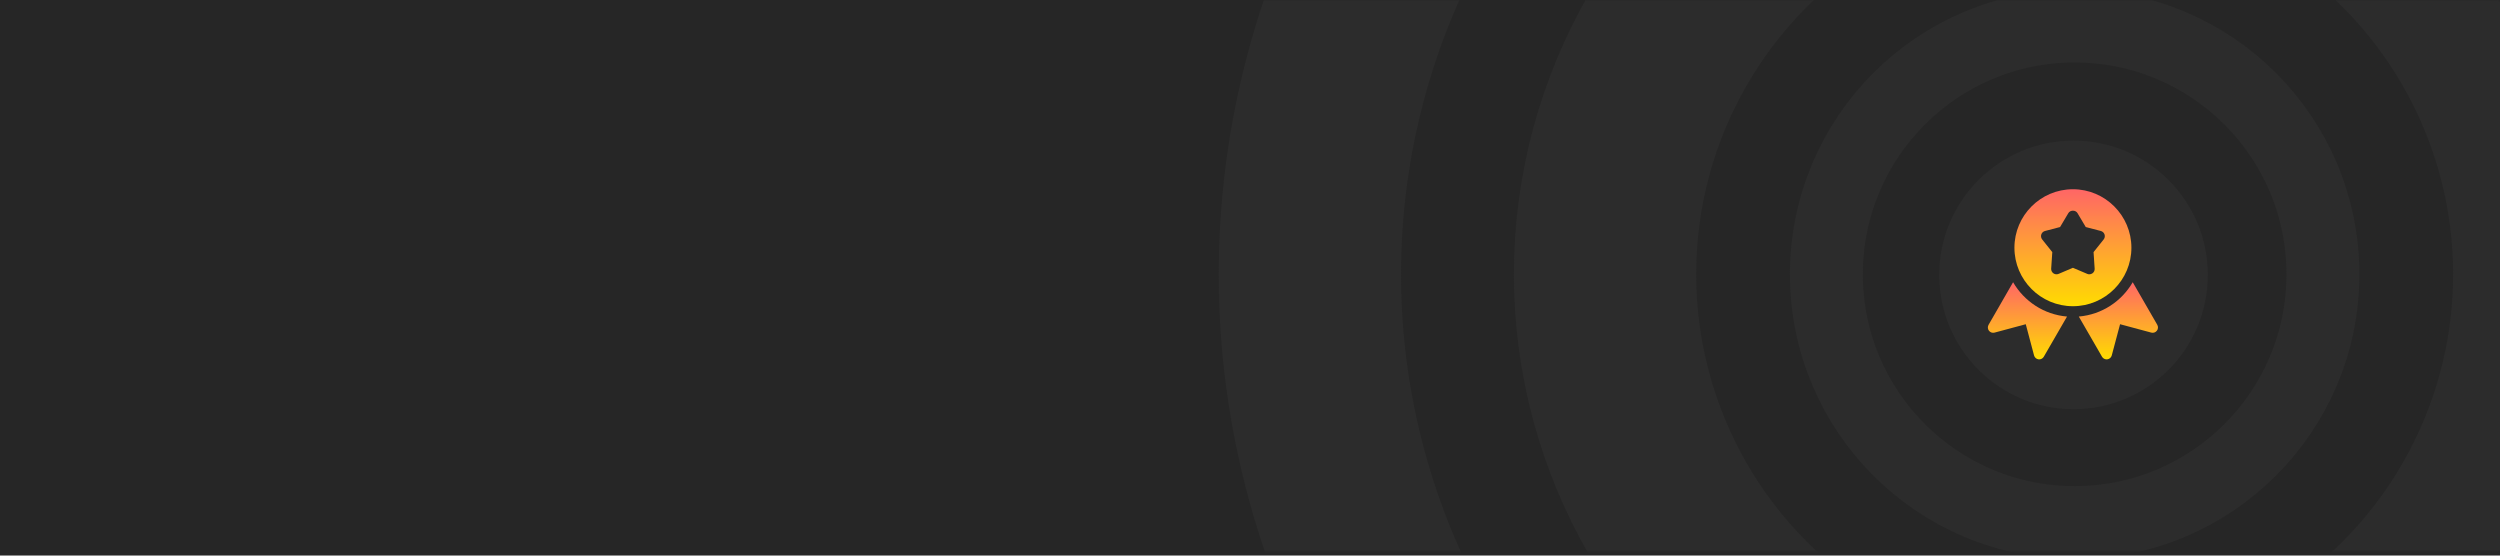<svg width="1440" height="320" viewBox="0 0 1440 320" fill="none" xmlns="http://www.w3.org/2000/svg">
<rect width="1440" height="320" fill="#262626"/>
<mask id="mask0" mask-type="alpha" maskUnits="userSpaceOnUse" x="466" y="0" width="977" height="318">
<rect x="466" width="977" height="317.525" rx="5" fill="#4E4E4E"/>
</mask>
<g mask="url(#mask0)">
<circle cx="1195" cy="158" r="143" stroke="#2C2C2C" stroke-width="42"/>
<circle cx="1195" cy="158" r="270.5" stroke="#2C2C2C" stroke-width="105"/>
<circle cx="1195" cy="158" r="440.5" stroke="#2C2C2C" stroke-width="105"/>
<circle cx="1194.35" cy="158.346" r="77.346" fill="#2C2C2C"/>
</g>
<path d="M1194 109C1175.42 109 1160.31 124.111 1160.31 142.688C1160.31 161.266 1175.42 176.377 1194 176.377C1212.57 176.377 1227.69 161.266 1227.69 142.688C1227.69 124.111 1212.57 109 1194 109ZM1211.71 137.923L1205.89 145.212L1206.52 154.737C1206.6 155.796 1206.11 156.819 1205.24 157.438C1204.71 157.811 1204.09 158.001 1203.46 158.001C1203.06 158.001 1202.65 157.922 1202.27 157.756L1194 154.247L1185.74 157.756C1184.76 158.173 1183.63 158.056 1182.77 157.438C1181.9 156.819 1181.41 155.796 1181.48 154.737L1182.12 145.212L1176.3 137.923C1175.65 137.114 1175.46 136.03 1175.78 135.044C1176.11 134.058 1176.91 133.311 1177.91 133.047L1186.6 130.775L1191.37 122.751C1192.47 120.889 1195.53 120.889 1196.63 122.751L1201.39 130.775L1210.08 133.047C1211.08 133.311 1211.88 134.064 1212.22 135.044C1212.55 136.024 1212.35 137.108 1211.71 137.923Z" fill="url(#paint0_linear)"/>
<path d="M1159.54 162.553L1145.41 187.096C1144.79 188.174 1144.88 189.516 1145.63 190.496C1146.39 191.476 1147.66 191.917 1148.86 191.586L1166.84 186.753L1171.62 204.737C1171.94 205.931 1172.95 206.819 1174.18 206.985C1174.31 206.997 1174.45 207.003 1174.58 207.003C1175.67 207.003 1176.68 206.427 1177.23 205.472L1190.61 182.331C1177.32 181.204 1165.9 173.529 1159.54 162.553Z" fill="url(#paint1_linear)"/>
<path d="M1242.6 187.096L1228.45 162.553C1222.1 173.529 1210.68 181.204 1197.39 182.331L1210.76 205.472C1211.32 206.427 1212.33 207.003 1213.42 207.003C1213.54 207.003 1213.69 206.997 1213.81 206.979C1215.05 206.813 1216.05 205.925 1216.37 204.731L1221.16 186.747L1239.14 191.58C1240.34 191.911 1241.6 191.47 1242.36 190.49C1243.12 189.516 1243.21 188.174 1242.6 187.096Z" fill="url(#paint2_linear)"/>
<defs>
<linearGradient id="paint0_linear" x1="1194" y1="109" x2="1194" y2="176.377" gradientUnits="userSpaceOnUse">
<stop stop-color="#FF6666"/>
<stop offset="1" stop-color="#FFDC00"/>
</linearGradient>
<linearGradient id="paint1_linear" x1="1167.8" y1="162.553" x2="1167.8" y2="207.003" gradientUnits="userSpaceOnUse">
<stop stop-color="#FF6666"/>
<stop offset="1" stop-color="#FFDC00"/>
</linearGradient>
<linearGradient id="paint2_linear" x1="1220.2" y1="162.553" x2="1220.2" y2="207.003" gradientUnits="userSpaceOnUse">
<stop stop-color="#FF6666"/>
<stop offset="1" stop-color="#FFDC00"/>
</linearGradient>
</defs>
</svg>
